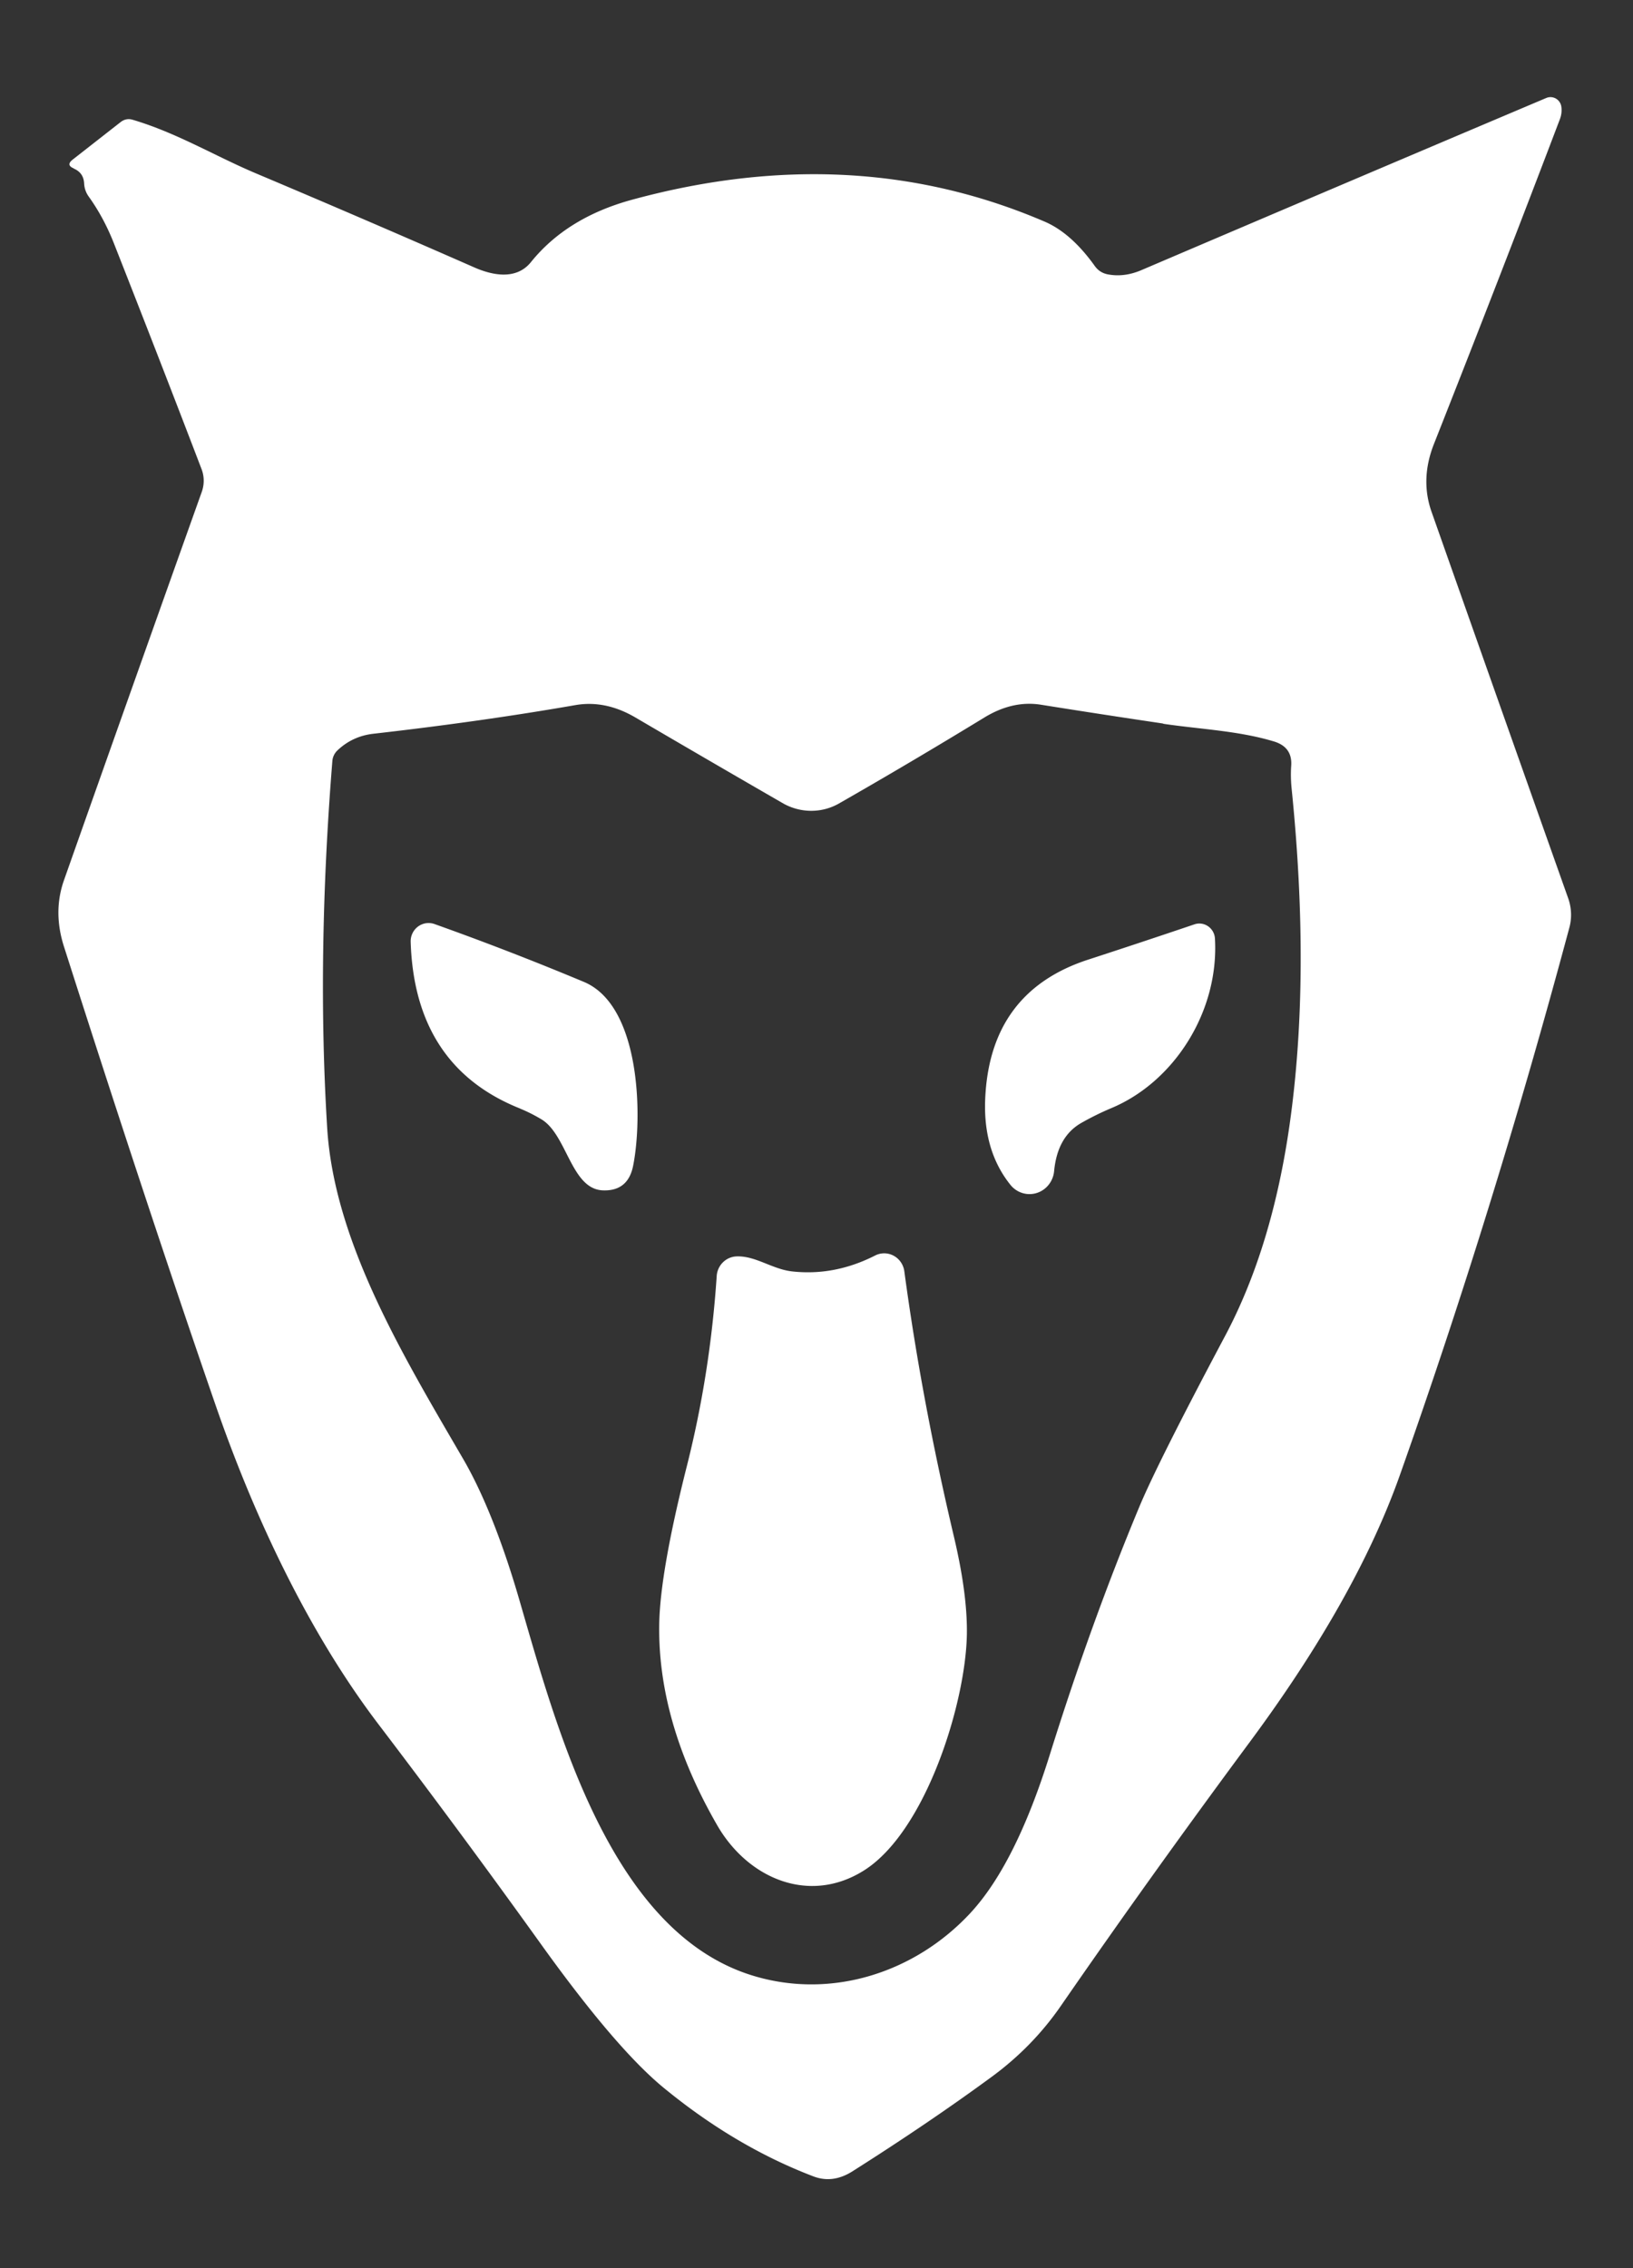 <svg xmlns="http://www.w3.org/2000/svg" width="216" height="300"><rect width="100%" height="100%" fill="#333333" stroke="none"/><g class="layer"><g fill="#fff"><path d="M9.75 22.27q-1.05-.43-.15-1.15l6.34-4.96q.75-.59 1.64-.31c5.85 1.74 10.79 4.76 16.27 7.08q14.23 6 28.91 12.45c2.42 1.06 5.54 1.67 7.46-.7q4.76-5.91 13.37-8.26 29.26-7.98 54.58 2.89 3.52 1.51 6.63 5.86.63.89 1.69 1.11 2.17.43 4.46-.54 27.49-11.74 53.6-22.79a1.44 1.46-15.1 0 1 1.97 1.15q.12.87-.2 1.69-7.85 20.66-16.66 42.96-1.83 4.66-.29 8.99 8.32 23.61 18.05 51.05a6.46 6.61-47.3 0 1 .15 3.95q-10.08 37.57-22.4 72.35c-4.39 12.41-11.9 24.55-19.74 35.16q-13.15 17.75-25.1 35.05-3.74 5.42-9.15 9.39-8.27 6.07-18.45 12.52-2.58 1.62-5.12.66-10.39-3.96-19.88-11.77-6.25-5.16-15.95-18.64-10.51-14.66-21.76-29.45c-9.1-11.98-16.27-27.05-21.47-42.06q-8.95-25.87-20.08-60.72-1.49-4.63 0-8.83 8.98-25.44 18.2-51.29a4.29 4.38 44.8 0 0-.02-3.09q-5.51-14.41-11.57-29.8-1.36-3.46-3.36-6.24-.54-.77-.59-1.7-.07-1.43-1.37-1.98zm144.1 73.43q-8.22-1.22-16.17-2.49-3.73-.59-7.47 1.69-9.95 6.07-19.3 11.41a7.41 7.56-44.9 0 1-7.24 0q-9.59-5.53-19.64-11.42-3.95-2.31-7.91-1.63-12.4 2.16-26.72 3.79-2.75.31-4.73 2.17a2.17 2.17-19.1 0 0-.71 1.46q-2.08 25.94-.68 48.55c.95 15.14 10.15 30.27 18.03 43.82 3.08 5.32 5.56 12.31 7.29 18.24 5 17.14 12.05 44.29 31.04 50.04 10.42 3.16 21.47-.45 28.77-8.36q5.91-6.42 10.39-20.69 5.47-17.53 11.86-32.88 2.41-5.81 11.37-22.67 6.24-11.72 8.56-28.06 2.78-19.61.25-44.42-.15-1.53-.05-2.97.17-2.45-2.25-3.2c-4.71-1.43-9.78-1.62-14.69-2.35z"/><path d="M68.79 146.62q-13.95-5.56-14.47-22.06a2.36 2.4 8.6 0 1 3.12-2.35q9.91 3.53 19.81 7.67c7.59 3.2 7.74 18.15 6.49 24.34q-.69 3.39-4.07 3.22c-4.12-.23-4.68-7.32-8.02-9.37q-1.41-.85-2.86-1.44zm91.91-22.52c.58 9.62-5.35 18.99-13.73 22.48q-1.97.83-3.86 1.9-3.24 1.79-3.68 6.42a3.27 3.36 0 0 1-5.8 1.79q-3.58-4.49-3.32-11.23.56-14.31 13.68-18.55 6.85-2.23 14.03-4.66a2.05 2.09-10.8 0 1 2.68 1.86zm-32.81 92.1c-.17 9.13-5.47 26.12-13.66 31.23-7.2 4.5-15.32 1.06-19.4-6.07q-7.88-13.7-7.63-26.65.14-6.87 3.63-20.71 3.1-12.24 3.97-25.23a2.73 2.78 1 0 1 2.63-2.59c2.51-.09 4.68 1.67 7.3 1.98q5.63.64 11.01-2.09a2.69 2.76 0 0 1 3.88 2.1q2.3 17.07 6.56 35.09 1.8 7.62 1.71 12.94z"/></g></g></svg>